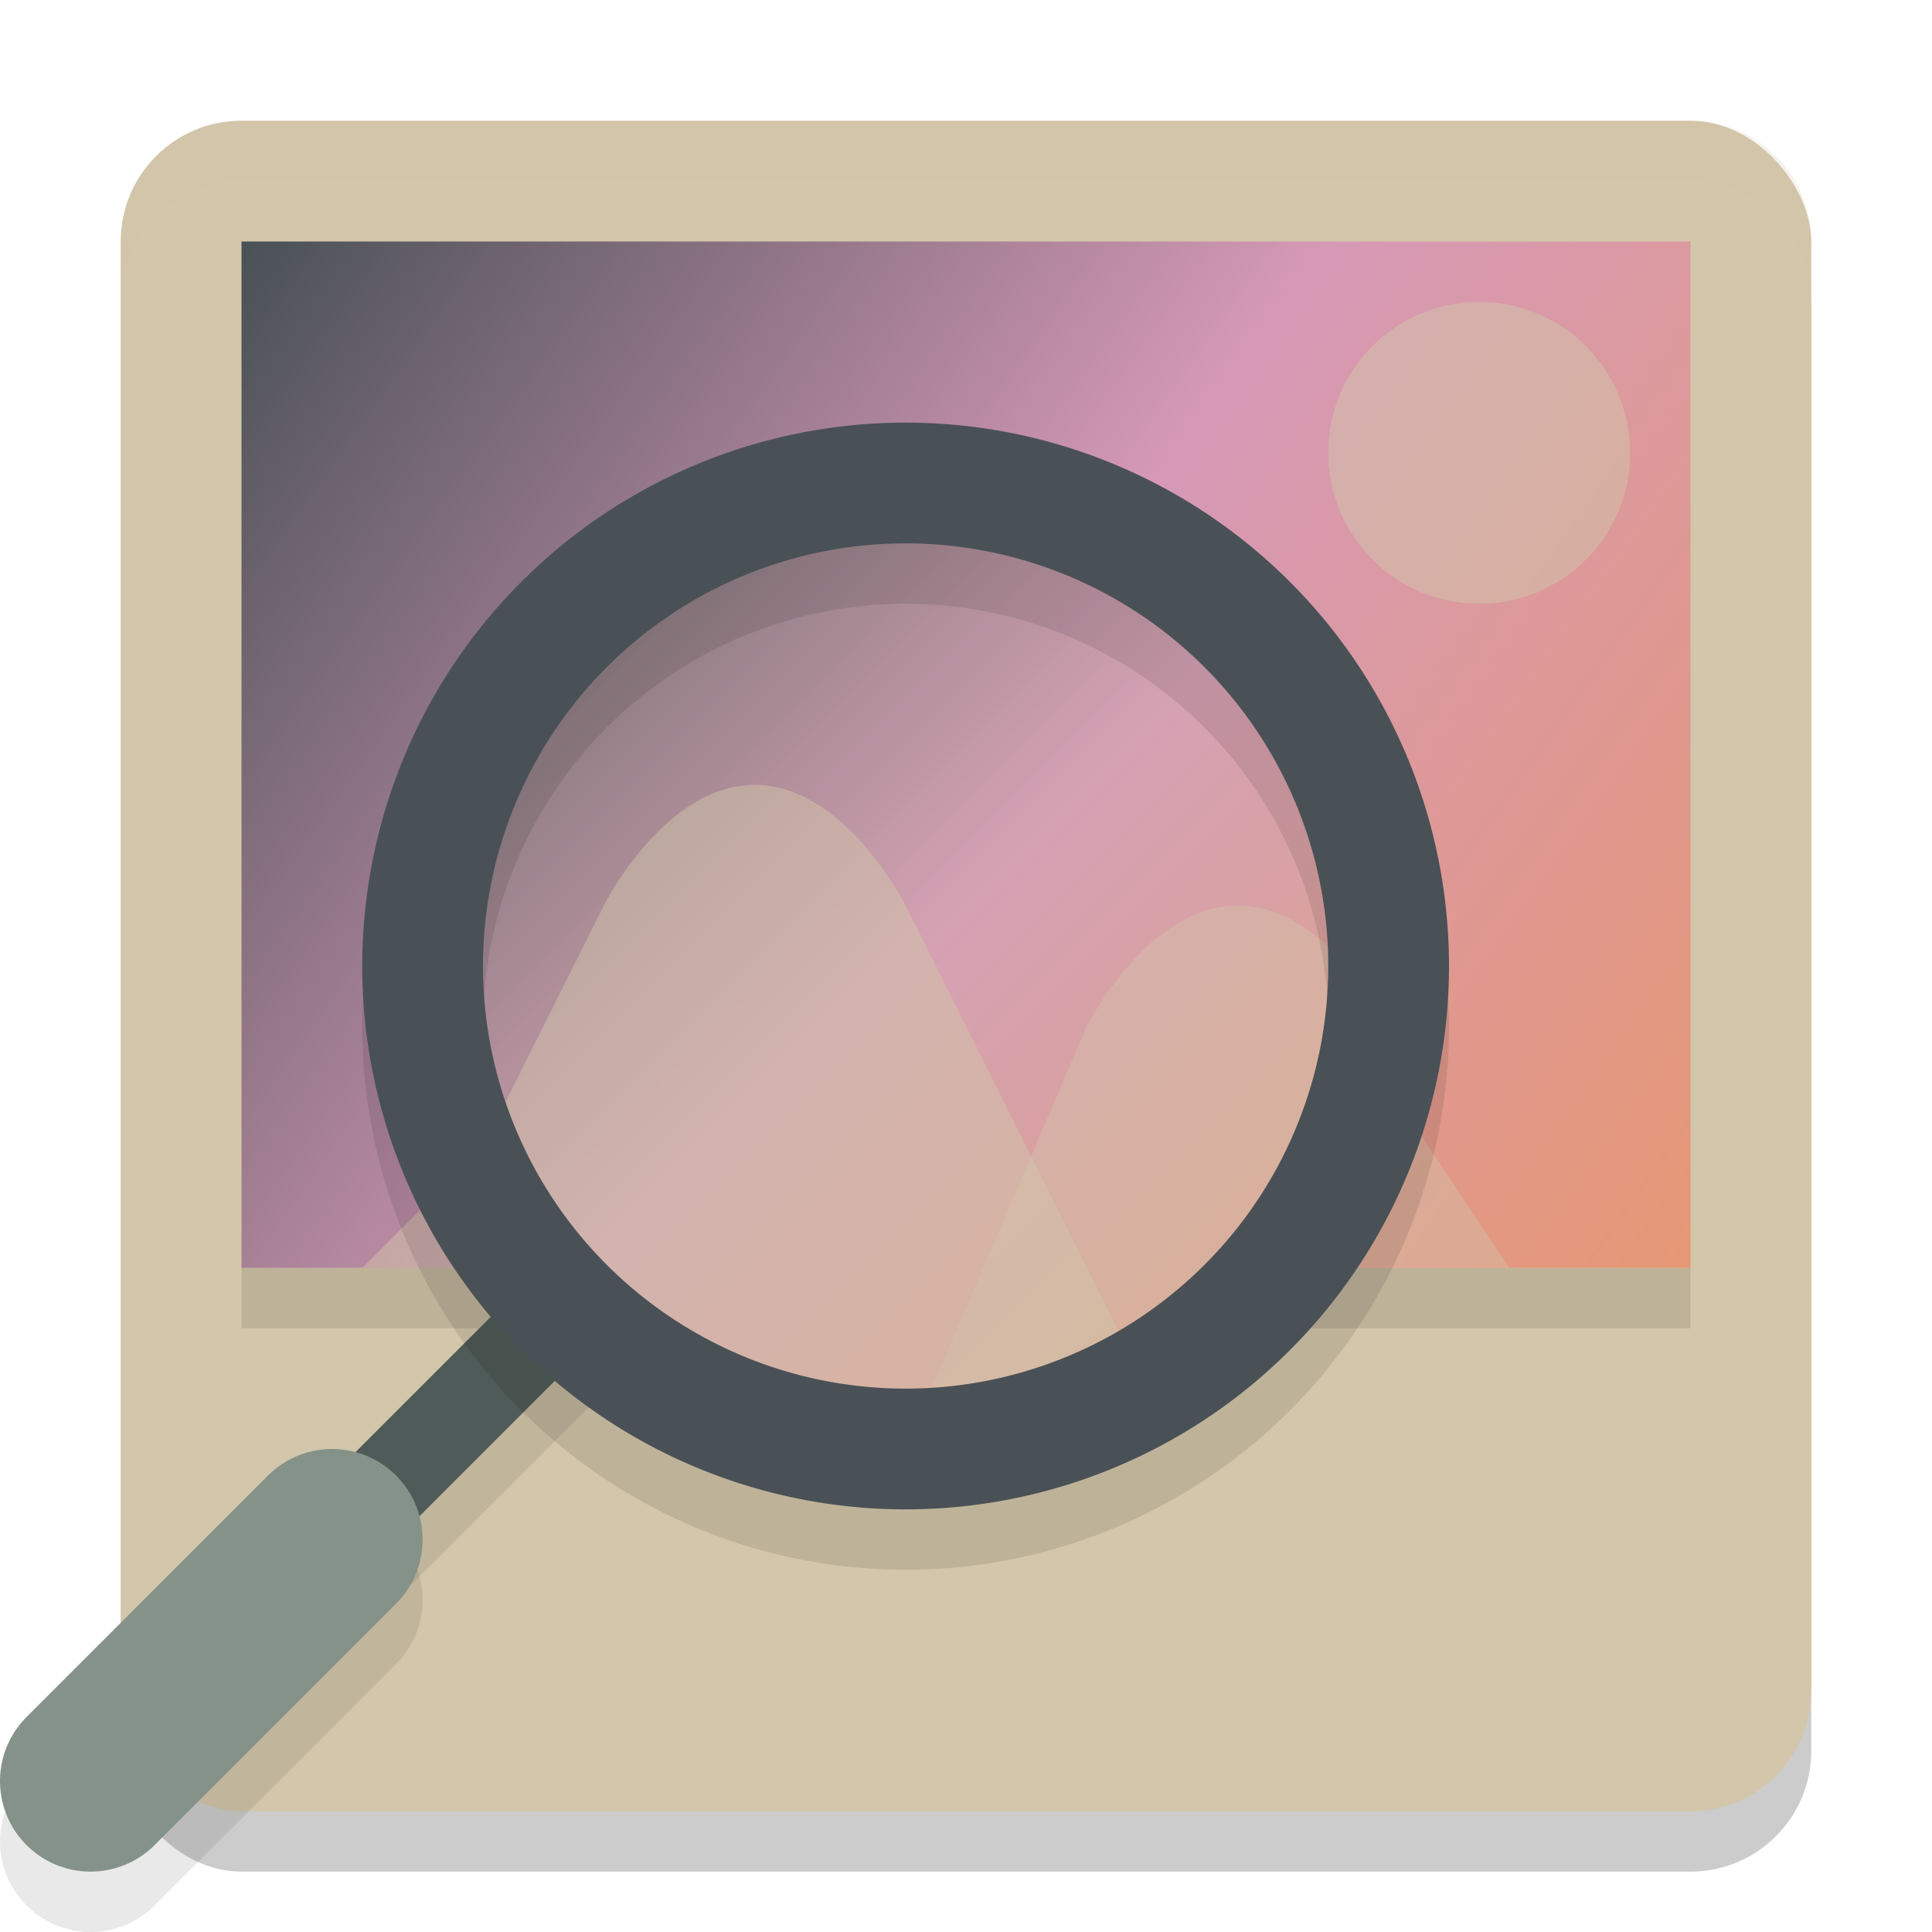 <svg xmlns="http://www.w3.org/2000/svg" xmlns:xlink="http://www.w3.org/1999/xlink" width="32" height="32" version="1.1">
 <defs>
  <linearGradient id="linearGradient7">
   <stop style="stop-color:#495156" offset="0"/>
   <stop style="stop-color:#d699b6" offset=".5"/>
   <stop style="stop-color:#e69875" offset="1"/>
  </linearGradient>
  <linearGradient xlink:href="#linearGradient7" id="linearGradient8" x1="5" x2="29" y1="4" y2="21" gradientTransform="translate(-1)" gradientUnits="userSpaceOnUse"/>
  <linearGradient xlink:href="#linearGradient7" id="linearGradient15" x1="7" x2="23" y1="8" y2="24" gradientUnits="userSpaceOnUse"/>
 </defs>
 <rect style="opacity:0.2" width="28" height="28" x="2" y="3" rx="2" ry="2"/>
 <rect style="fill:#d3c6aa" width="28" height="28" x="2" y="2" rx="2" ry="2"/>
 <rect style="opacity:0.1" width="24" height="1" x="4" y="21"/>
 <rect style="fill:url(#linearGradient8)" width="24" height="17" x="4" y="4"/>
 <path style="opacity:0.2;fill:#d3c6aa" d="M 4,2 C 2.892,2 2,2.892 2,4 V 5 C 2,3.892 2.892,3 4,3 H 28 C 29.108,3 30,3.892 30,5 V 4 C 30,2.892 29.108,2 28,2 Z"/>
 <path style="fill:none;stroke:#1e2326;stroke-width:1.5;opacity:0.1" d="M 6,26 9.5,22.5"/>
 <path style="fill:none;stroke:#4f5b58;stroke-width:1.5" d="M 6,25 9.5,21.5"/>
 <circle style="fill:url(#linearGradient15)" cx="15" cy="16" r="8"/>
 <circle style="opacity:0.2;fill:#d3c6aa" cx="15" cy="16" r="8"/>
 <path style="opacity:0.5;fill:#d3c6aa" d="M 8,19 10,15 C 10,15 11,13 12.5,13 14,13 15,15 15,15 L 19,23 15,24 11,23 9,21 H 6 Z"/>
 <path style="opacity:0.4;fill:#d3c6aa" d="M 15,24 18,17 C 18,17 19,15 20.5,15 22,15 23,17 23,17 V 18 L 25,21 H 22 L 20,23 Z"/>
 <path style="opacity:0.1" d="M 15,8 A 9,9 0 0 0 6,17 9,9 0 0 0 15,26 9,9 0 0 0 24,17 9,9 0 0 0 15,8 Z M 15,10 A 7,7 0 0 1 22,17 7,7 0 0 1 15,24 7,7 0 0 1 8,17 7,7 0 0 1 15,10 Z"/>
 <path style="fill:#495156" d="M 15 7 A 9 9 0 0 0 6 16 A 9 9 0 0 0 15 25 A 9 9 0 0 0 24 16 A 9 9 0 0 0 15 7 z M 15 9 A 7 7 0 0 1 22 16 A 7 7 0 0 1 15 23 A 7 7 0 0 1 8 16 A 7 7 0 0 1 15 9 z"/>
 <path style="fill:none;stroke:#1e2326;stroke-width:3;stroke-linecap:round;opacity:0.1" d="M 1.5,30.5 5.5,26.5"/>
 <path style="fill:none;stroke:#859289;stroke-width:3;stroke-linecap:round" d="M 1.5,29.5 5.5,25.5"/>
 <circle style="opacity:0.5;fill:#d3c6aa" cx="24.5" cy="7.5" r="2.5"/>
</svg>
